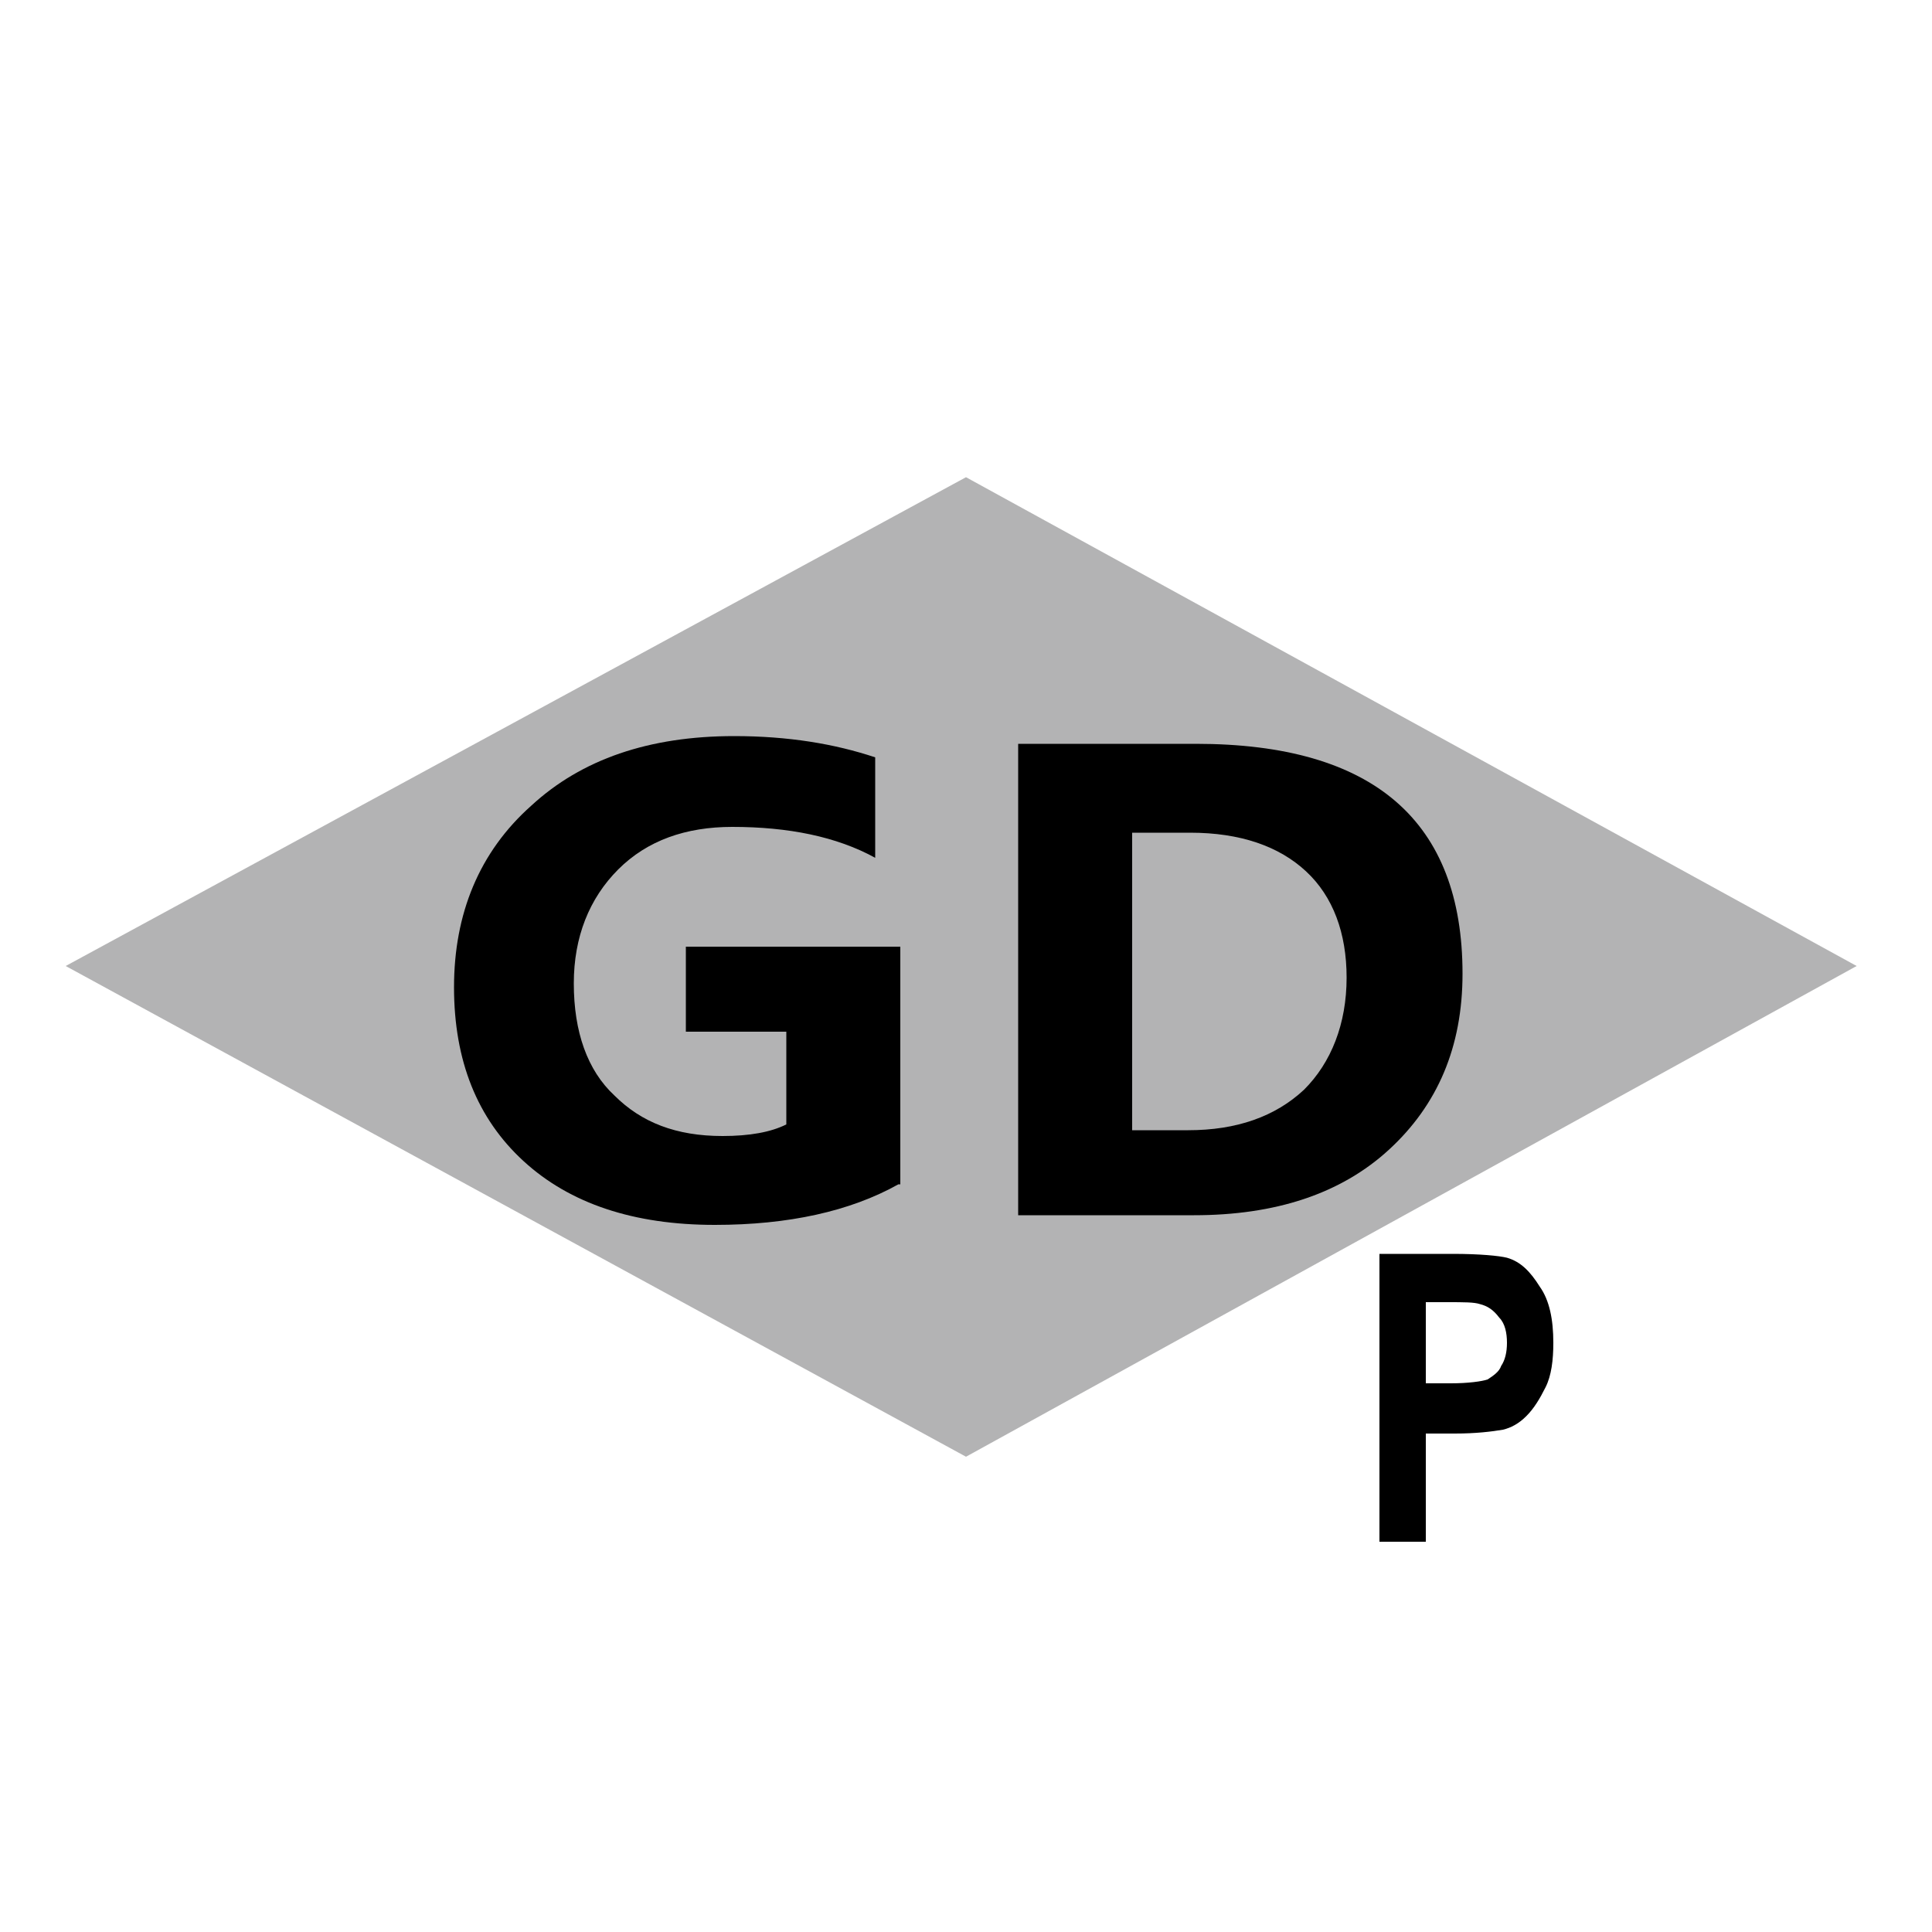 <?xml version="1.0" encoding="utf-8"?>
<!-- Generator: Adobe Illustrator 25.2.0, SVG Export Plug-In . SVG Version: 6.00 Build 0)  -->
<svg version="1.1" id="Layer_1" xmlns="http://www.w3.org/2000/svg" xmlns:xlink="http://www.w3.org/1999/xlink" x="0px" y="0px"
	 viewBox="0 0 100 100" style="enable-background:new 0 0 100 100;" xml:space="preserve">
<polygon style="fill:#B3B3B4;" points="50,24.7 96.1,50 50,75.4 3.4,50 "/>
<g>
	<g>
		<path d="M71.4,79.8V64.9h3.8c1.4,0,2.4,0.1,2.8,0.2c0.7,0.2,1.2,0.7,1.7,1.5c0.5,0.7,0.7,1.7,0.7,2.9c0,0.9-0.1,1.7-0.4,2.3
			s-0.6,1.1-1,1.5c-0.4,0.4-0.8,0.6-1.2,0.7c-0.6,0.1-1.4,0.2-2.5,0.2h-1.5v5.6H71.4z M73.8,67.4v4.2h1.3c0.9,0,1.6-0.1,1.9-0.2
			c0.3-0.2,0.6-0.4,0.7-0.7c0.2-0.3,0.3-0.7,0.3-1.2c0-0.5-0.1-1-0.4-1.3c-0.3-0.4-0.6-0.6-1-0.7c-0.3-0.1-0.8-0.1-1.7-0.1H73.8z"/>
	</g>
	<g>
		<g>
			<path d="M46.5,61.3c-2.5,1.4-5.7,2.1-9.5,2.1c-4.2,0-7.5-1.1-9.9-3.3c-2.4-2.2-3.6-5.2-3.6-9c0-3.8,1.3-7,4-9.4
				c2.6-2.4,6.1-3.6,10.5-3.6c2.8,0,5.2,0.4,7.3,1.1v5.2c-2-1.1-4.5-1.6-7.4-1.6c-2.4,0-4.4,0.7-5.9,2.2c-1.5,1.5-2.3,3.5-2.3,5.9
				c0,2.5,0.7,4.5,2.1,5.8c1.4,1.4,3.2,2.1,5.6,2.1c1.4,0,2.5-0.2,3.3-0.6v-4.8h-5.2V49h11.1V61.3z"/>
		</g>
	</g>
	<g>
		<g>
			<path d="M52.7,62.9V38.5h9.2c9.2,0,13.8,4,13.8,11.9c0,3.8-1.3,6.8-3.8,9.1s-5.9,3.4-10.1,3.4H52.7z M58.6,43v15.5h2.9
				c2.5,0,4.5-0.7,6-2.1c1.4-1.4,2.2-3.4,2.2-5.8c0-2.3-0.7-4.2-2.1-5.5c-1.4-1.3-3.4-2-6-2H58.6z"/>
		</g>
	</g>
</g>
</svg>

